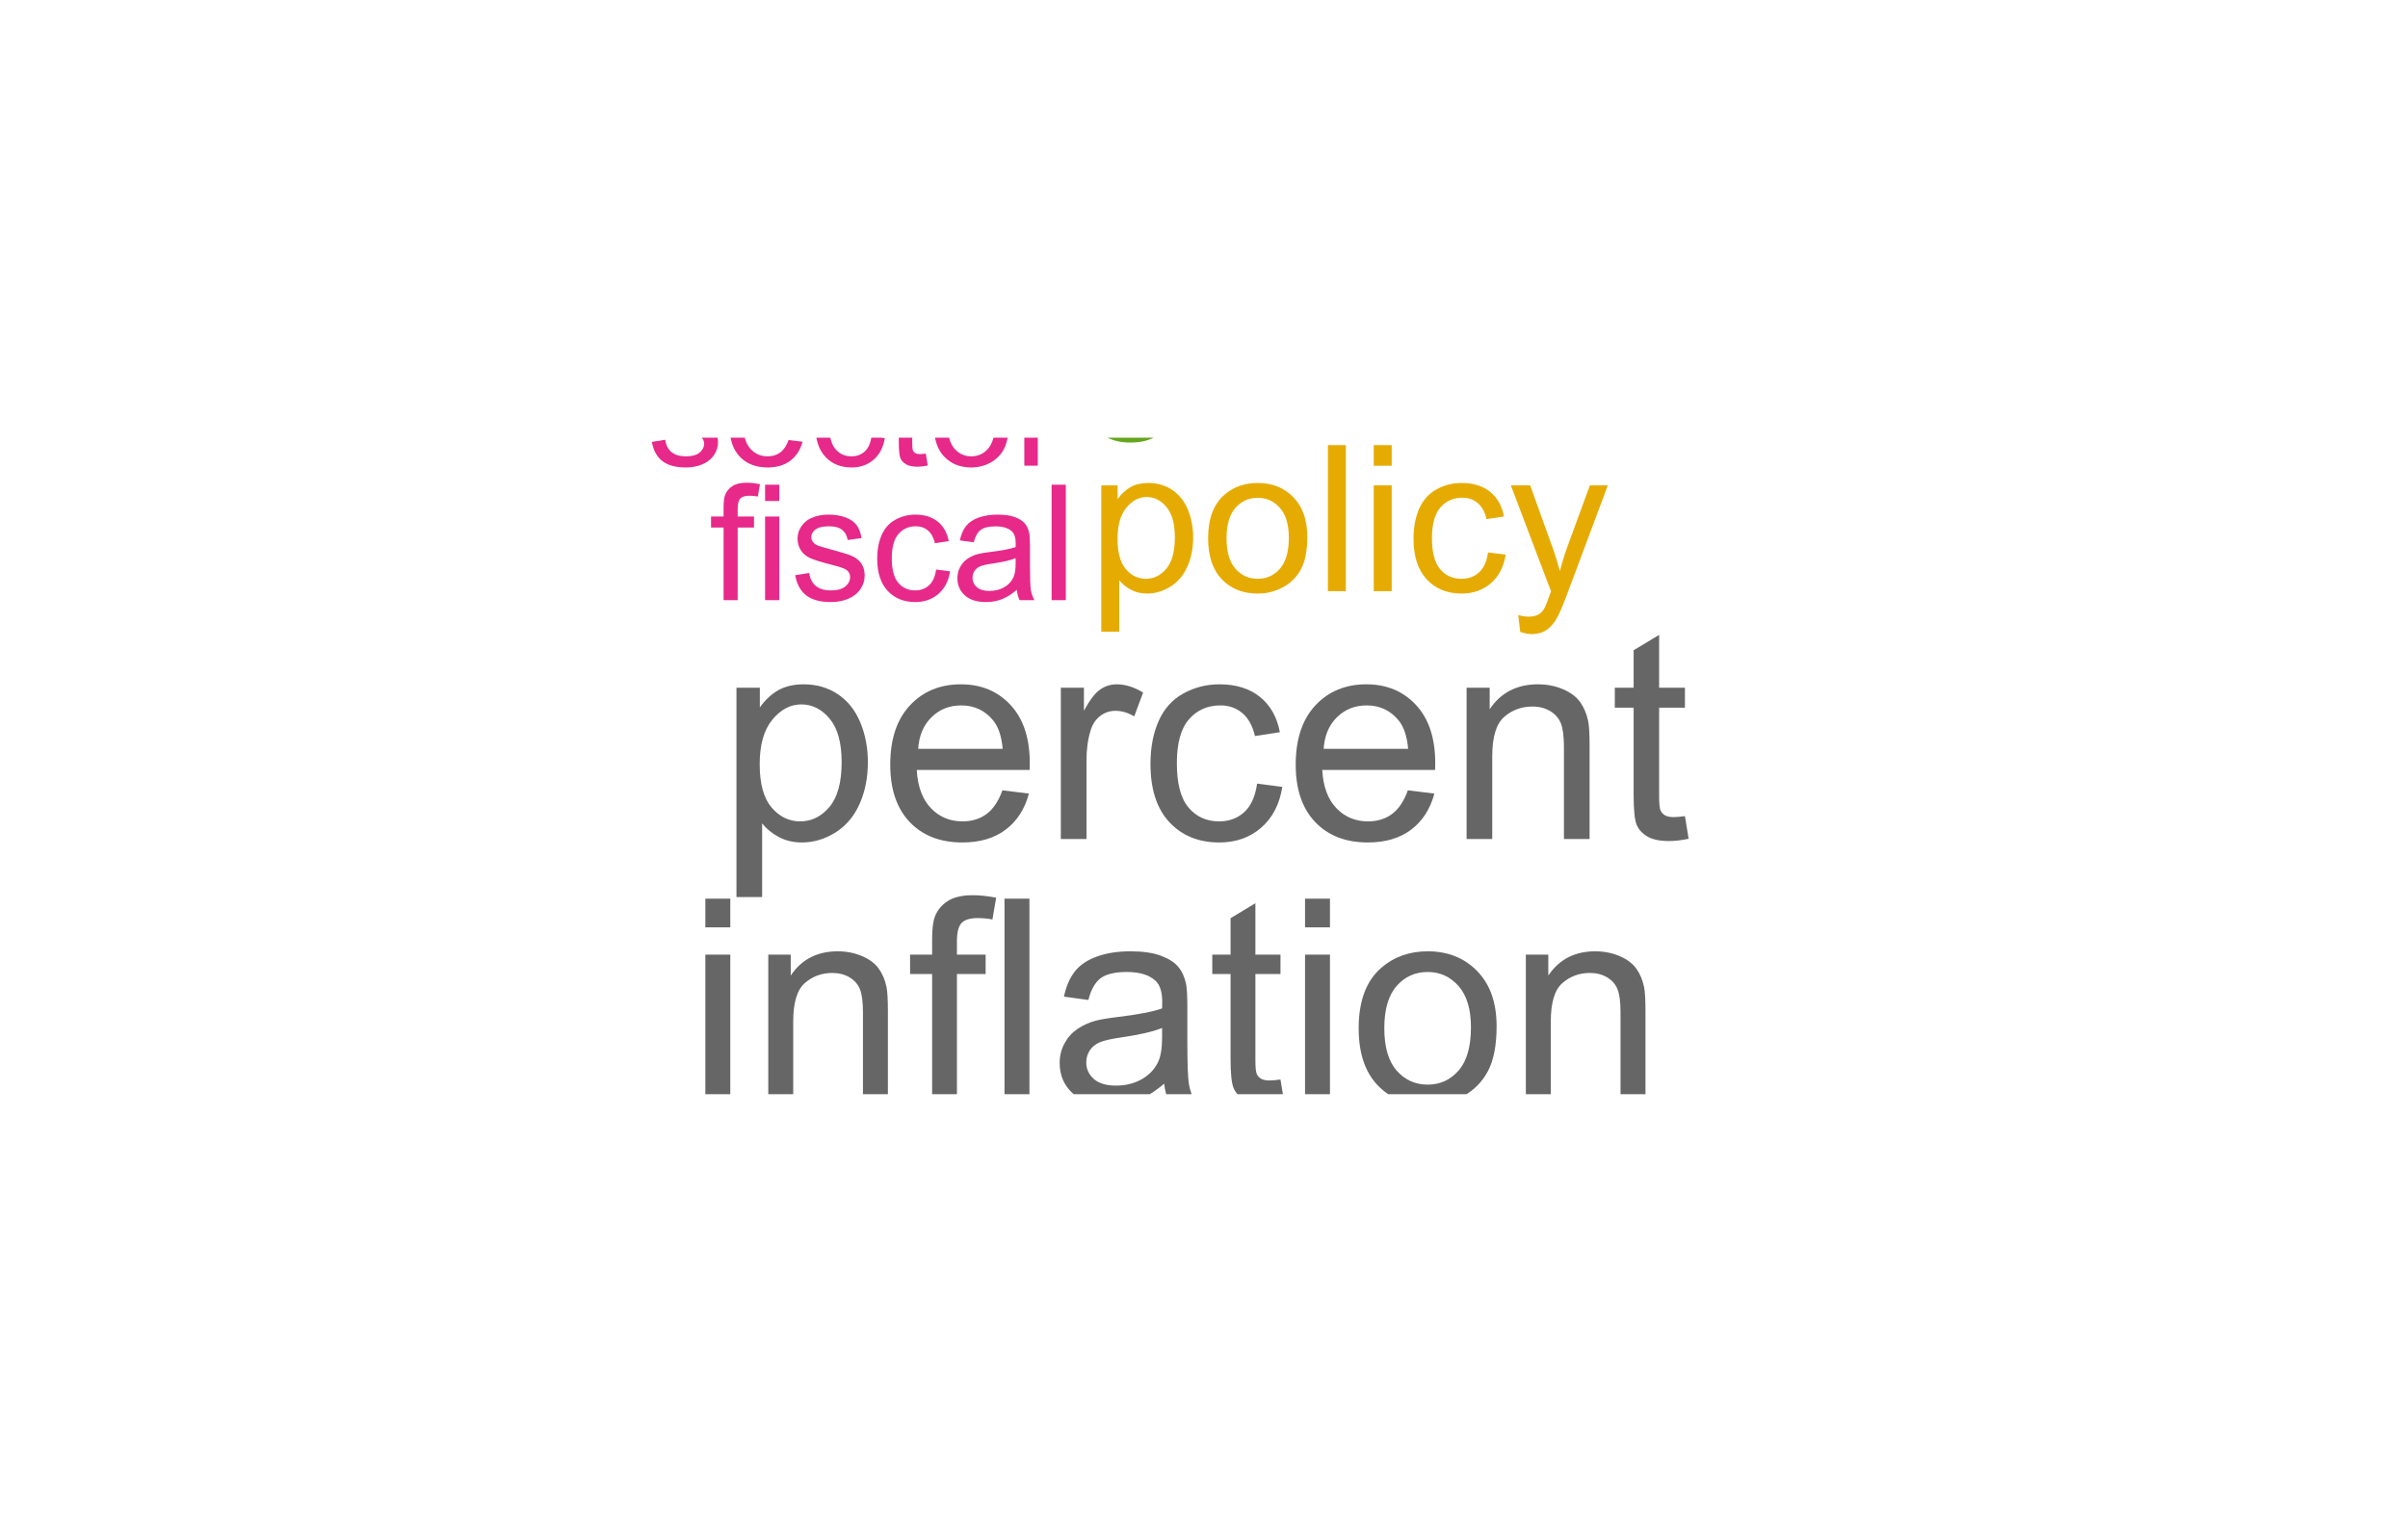 <?xml version="1.0" encoding="UTF-8"?>
<svg xmlns="http://www.w3.org/2000/svg" xmlns:xlink="http://www.w3.org/1999/xlink" width="396" height="252" viewBox="0 0 396 252">
<defs>
<g>
<g id="glyph-0-0">
<path d="M 3.164 9.539 L 3.164 -24.891 L 7.008 -24.891 L 7.008 -21.656 C 7.914 -22.922 8.938 -23.871 10.078 -24.504 C 11.219 -25.137 12.602 -25.453 14.227 -25.453 C 16.352 -25.453 18.227 -24.906 19.852 -23.812 C 21.477 -22.719 22.703 -21.176 23.531 -19.184 C 24.359 -17.191 24.773 -15.008 24.773 -12.633 C 24.773 -10.086 24.316 -7.793 23.402 -5.754 C 22.488 -3.715 21.16 -2.152 19.418 -1.066 C 17.676 0.02 15.844 0.562 13.922 0.562 C 12.516 0.562 11.254 0.266 10.137 -0.328 C 9.02 -0.922 8.102 -1.672 7.383 -2.578 L 7.383 9.539 L 3.164 9.539 M 6.984 -12.305 C 6.984 -9.102 7.633 -6.734 8.93 -5.203 C 10.227 -3.672 11.797 -2.906 13.641 -2.906 C 15.516 -2.906 17.121 -3.699 18.457 -5.285 C 19.793 -6.871 20.461 -9.328 20.461 -12.656 C 20.461 -15.828 19.809 -18.203 18.504 -19.781 C 17.199 -21.359 15.641 -22.148 13.828 -22.148 C 12.031 -22.148 10.441 -21.309 9.059 -19.629 C 7.676 -17.949 6.984 -15.508 6.984 -12.305 Z M 6.984 -12.305 "/>
</g>
<g id="glyph-0-1">
<path d="M 20.203 -8.016 L 24.562 -7.477 C 23.875 -4.93 22.602 -2.953 20.742 -1.547 C 18.883 -0.141 16.508 0.562 13.617 0.562 C 9.977 0.562 7.09 -0.559 4.957 -2.801 C 2.824 -5.043 1.758 -8.188 1.758 -12.234 C 1.758 -16.422 2.836 -19.672 4.992 -21.984 C 7.148 -24.297 9.945 -25.453 13.383 -25.453 C 16.711 -25.453 19.43 -24.32 21.539 -22.055 C 23.648 -19.789 24.703 -16.602 24.703 -12.492 C 24.703 -12.242 24.695 -11.867 24.68 -11.367 L 6.117 -11.367 C 6.273 -8.633 7.047 -6.539 8.438 -5.086 C 9.828 -3.633 11.562 -2.906 13.641 -2.906 C 15.188 -2.906 16.508 -3.312 17.602 -4.125 C 18.695 -4.938 19.562 -6.234 20.203 -8.016 M 6.352 -14.836 L 20.25 -14.836 C 20.062 -16.93 19.531 -18.5 18.656 -19.547 C 17.312 -21.172 15.57 -21.984 13.43 -21.984 C 11.492 -21.984 9.863 -21.336 8.543 -20.039 C 7.223 -18.742 6.492 -17.008 6.352 -14.836 Z M 6.352 -14.836 "/>
</g>
<g id="glyph-0-2">
<path d="M 3.117 0 L 3.117 -24.891 L 6.914 -24.891 L 6.914 -21.117 C 7.883 -22.883 8.777 -24.047 9.598 -24.609 C 10.418 -25.172 11.32 -25.453 12.305 -25.453 C 13.727 -25.453 15.172 -25 16.641 -24.094 L 15.188 -20.18 C 14.156 -20.789 13.125 -21.094 12.094 -21.094 C 11.172 -21.094 10.344 -20.816 9.609 -20.262 C 8.875 -19.707 8.352 -18.938 8.039 -17.953 C 7.57 -16.453 7.336 -14.812 7.336 -13.031 L 7.336 0 Z M 3.117 0 "/>
</g>
<g id="glyph-0-3">
<path d="M 19.406 -9.117 L 23.555 -8.578 C 23.102 -5.719 21.941 -3.48 20.074 -1.863 C 18.207 -0.246 15.914 0.562 13.195 0.562 C 9.789 0.562 7.051 -0.551 4.98 -2.777 C 2.91 -5.004 1.875 -8.195 1.875 -12.352 C 1.875 -15.039 2.32 -17.391 3.211 -19.406 C 4.102 -21.422 5.457 -22.934 7.277 -23.941 C 9.098 -24.949 11.078 -25.453 13.219 -25.453 C 15.922 -25.453 18.133 -24.77 19.852 -23.402 C 21.57 -22.035 22.672 -20.094 23.156 -17.578 L 19.055 -16.945 C 18.664 -18.617 17.973 -19.875 16.98 -20.719 C 15.988 -21.562 14.789 -21.984 13.383 -21.984 C 11.258 -21.984 9.531 -21.223 8.203 -19.699 C 6.875 -18.176 6.211 -15.766 6.211 -12.469 C 6.211 -9.125 6.852 -6.695 8.133 -5.18 C 9.414 -3.664 11.086 -2.906 13.148 -2.906 C 14.805 -2.906 16.188 -3.414 17.297 -4.43 C 18.406 -5.445 19.109 -7.008 19.406 -9.117 Z M 19.406 -9.117 "/>
</g>
<g id="glyph-0-4">
<path d="M 3.164 0 L 3.164 -24.891 L 6.961 -24.891 L 6.961 -21.352 C 8.789 -24.086 11.43 -25.453 14.883 -25.453 C 16.383 -25.453 17.762 -25.184 19.02 -24.645 C 20.277 -24.105 21.219 -23.398 21.844 -22.523 C 22.469 -21.648 22.906 -20.609 23.156 -19.406 C 23.312 -18.625 23.391 -17.258 23.391 -15.305 L 23.391 0 L 19.172 0 L 19.172 -15.141 C 19.172 -16.859 19.008 -18.145 18.68 -18.996 C 18.352 -19.848 17.77 -20.527 16.934 -21.035 C 16.098 -21.543 15.117 -21.797 13.992 -21.797 C 12.195 -21.797 10.645 -21.227 9.34 -20.086 C 8.035 -18.945 7.383 -16.781 7.383 -13.594 L 7.383 0 Z M 3.164 0 "/>
</g>
<g id="glyph-0-5">
<path d="M 12.375 -3.773 L 12.984 -0.047 C 11.797 0.203 10.734 0.328 9.797 0.328 C 8.266 0.328 7.078 0.086 6.234 -0.398 C 5.391 -0.883 4.797 -1.52 4.453 -2.309 C 4.109 -3.098 3.938 -4.758 3.938 -7.289 L 3.938 -21.609 L 0.844 -21.609 L 0.844 -24.891 L 3.938 -24.891 L 3.938 -31.055 L 8.133 -33.586 L 8.133 -24.891 L 12.375 -24.891 L 12.375 -21.609 L 8.133 -21.609 L 8.133 -7.055 C 8.133 -5.852 8.207 -5.078 8.355 -4.734 C 8.504 -4.391 8.746 -4.117 9.082 -3.914 C 9.418 -3.711 9.898 -3.609 10.523 -3.609 C 10.992 -3.609 11.609 -3.664 12.375 -3.773 Z M 12.375 -3.773 "/>
</g>
<g id="glyph-1-0">
<path d="M 3.102 -28.699 L 3.102 -33.418 L 7.203 -33.418 L 7.203 -28.699 L 3.102 -28.699 M 3.102 0 L 3.102 -24.211 L 7.203 -24.211 L 7.203 0 Z M 3.102 0 "/>
</g>
<g id="glyph-1-1">
<path d="M 3.078 0 L 3.078 -24.211 L 6.77 -24.211 L 6.77 -20.77 C 8.547 -23.426 11.117 -24.758 14.477 -24.758 C 15.934 -24.758 17.277 -24.496 18.5 -23.969 C 19.723 -23.445 20.637 -22.758 21.246 -21.906 C 21.855 -21.055 22.281 -20.047 22.523 -18.875 C 22.676 -18.117 22.75 -16.785 22.75 -14.887 L 22.75 0 L 18.648 0 L 18.648 -14.727 C 18.648 -16.398 18.488 -17.648 18.168 -18.477 C 17.852 -19.305 17.285 -19.965 16.469 -20.461 C 15.656 -20.953 14.703 -21.199 13.609 -21.199 C 11.863 -21.199 10.352 -20.645 9.086 -19.535 C 7.816 -18.426 7.18 -16.324 7.18 -13.223 L 7.18 0 Z M 3.078 0 "/>
</g>
<g id="glyph-1-2">
<path d="M 4.059 0 L 4.059 -21.02 L 0.434 -21.02 L 0.434 -24.211 L 4.059 -24.211 L 4.059 -26.785 C 4.059 -28.414 4.203 -29.621 4.492 -30.41 C 4.887 -31.473 5.582 -32.336 6.578 -33 C 7.574 -33.66 8.965 -33.988 10.762 -33.988 C 11.914 -33.988 13.191 -33.852 14.59 -33.578 L 13.973 -30 C 13.125 -30.152 12.316 -30.227 11.559 -30.227 C 10.312 -30.227 9.43 -29.961 8.914 -29.43 C 8.398 -28.898 8.137 -27.902 8.137 -26.445 L 8.137 -24.211 L 12.855 -24.211 L 12.855 -21.02 L 8.137 -21.02 L 8.137 0 Z M 4.059 0 "/>
</g>
<g id="glyph-1-3">
<path d="M 2.988 0 L 2.988 -33.418 L 7.09 -33.418 L 7.09 0 Z M 2.988 0 "/>
</g>
<g id="glyph-1-4">
<path d="M 18.875 -2.988 C 17.355 -1.695 15.895 -0.781 14.488 -0.25 C 13.082 0.281 11.574 0.547 9.961 0.547 C 7.301 0.547 5.258 -0.102 3.828 -1.402 C 2.402 -2.703 1.688 -4.363 1.688 -6.383 C 1.688 -7.57 1.957 -8.652 2.496 -9.633 C 3.035 -10.613 3.742 -11.398 4.617 -11.992 C 5.488 -12.582 6.473 -13.031 7.57 -13.336 C 8.375 -13.547 9.59 -13.754 11.215 -13.953 C 14.527 -14.348 16.969 -14.816 18.535 -15.363 C 18.551 -15.926 18.555 -16.285 18.555 -16.438 C 18.555 -18.109 18.168 -19.285 17.395 -19.969 C 16.344 -20.898 14.789 -21.359 12.719 -21.359 C 10.789 -21.359 9.367 -21.023 8.445 -20.348 C 7.527 -19.668 6.848 -18.473 6.406 -16.754 L 2.395 -17.301 C 2.758 -19.02 3.359 -20.406 4.195 -21.465 C 5.031 -22.52 6.238 -23.332 7.82 -23.902 C 9.398 -24.473 11.23 -24.758 13.312 -24.758 C 15.379 -24.758 17.059 -24.516 18.352 -24.027 C 19.645 -23.543 20.594 -22.93 21.199 -22.191 C 21.809 -21.457 22.234 -20.523 22.477 -19.398 C 22.613 -18.699 22.684 -17.438 22.684 -15.617 L 22.684 -10.145 C 22.684 -6.328 22.77 -3.918 22.945 -2.906 C 23.121 -1.895 23.465 -0.926 23.98 0 L 19.695 0 C 19.27 -0.852 18.996 -1.848 18.875 -2.988 M 18.535 -12.152 C 17.043 -11.543 14.809 -11.027 11.832 -10.602 C 10.145 -10.355 8.953 -10.082 8.254 -9.781 C 7.555 -9.477 7.016 -9.031 6.633 -8.445 C 6.254 -7.859 6.062 -7.211 6.062 -6.496 C 6.062 -5.402 6.477 -4.492 7.305 -3.762 C 8.133 -3.031 9.348 -2.668 10.941 -2.668 C 12.523 -2.668 13.93 -3.012 15.16 -3.703 C 16.391 -4.395 17.297 -5.344 17.871 -6.543 C 18.312 -7.469 18.535 -8.836 18.535 -10.645 Z M 18.535 -12.152 "/>
</g>
<g id="glyph-1-5">
<path d="M 12.035 -3.672 L 12.629 -0.047 C 11.473 0.199 10.441 0.32 9.527 0.32 C 8.039 0.32 6.883 0.082 6.062 -0.387 C 5.242 -0.859 4.664 -1.477 4.332 -2.246 C 3.996 -3.012 3.828 -4.629 3.828 -7.09 L 3.828 -21.02 L 0.82 -21.02 L 0.82 -24.211 L 3.828 -24.211 L 3.828 -30.207 L 7.91 -32.668 L 7.91 -24.211 L 12.035 -24.211 L 12.035 -21.02 L 7.91 -21.02 L 7.91 -6.863 C 7.91 -5.691 7.984 -4.938 8.129 -4.605 C 8.27 -4.27 8.508 -4.004 8.832 -3.809 C 9.16 -3.609 9.629 -3.512 10.234 -3.512 C 10.691 -3.512 11.293 -3.562 12.035 -3.672 Z M 12.035 -3.672 "/>
</g>
<g id="glyph-1-6">
<path d="M 1.551 -12.105 C 1.551 -16.59 2.797 -19.91 5.289 -22.066 C 7.371 -23.859 9.91 -24.758 12.902 -24.758 C 16.23 -24.758 18.953 -23.668 21.062 -21.484 C 23.176 -19.305 24.234 -16.293 24.234 -12.445 C 24.234 -9.332 23.766 -6.879 22.832 -5.094 C 21.895 -3.309 20.535 -1.922 18.75 -0.934 C 16.965 0.055 15.016 0.547 12.902 0.547 C 9.516 0.547 6.773 -0.539 4.684 -2.711 C 2.594 -4.887 1.551 -8.016 1.551 -12.105 M 5.766 -12.105 C 5.766 -9.004 6.445 -6.684 7.797 -5.141 C 9.148 -3.598 10.852 -2.828 12.902 -2.828 C 14.938 -2.828 16.633 -3.602 17.988 -5.152 C 19.34 -6.703 20.016 -9.066 20.016 -12.242 C 20.016 -15.234 19.336 -17.504 17.977 -19.047 C 16.613 -20.59 14.926 -21.359 12.902 -21.359 C 10.852 -21.359 9.148 -20.594 7.797 -19.059 C 6.445 -17.523 5.766 -15.207 5.766 -12.105 Z M 5.766 -12.105 "/>
</g>
<g id="glyph-2-0">
<path d="M 2.211 6.668 L 2.211 -17.402 L 4.898 -17.402 L 4.898 -15.141 C 5.535 -16.027 6.25 -16.691 7.047 -17.133 C 7.844 -17.574 8.812 -17.797 9.949 -17.797 C 11.434 -17.797 12.746 -17.414 13.879 -16.648 C 15.016 -15.887 15.875 -14.805 16.453 -13.414 C 17.031 -12.02 17.32 -10.492 17.32 -8.832 C 17.32 -7.051 17.004 -5.449 16.363 -4.023 C 15.723 -2.598 14.797 -1.504 13.578 -0.746 C 12.359 0.012 11.078 0.395 9.734 0.395 C 8.75 0.395 7.867 0.188 7.086 -0.23 C 6.305 -0.645 5.664 -1.168 5.164 -1.801 L 5.164 6.668 L 2.211 6.668 M 4.883 -8.605 C 4.883 -6.363 5.336 -4.707 6.242 -3.637 C 7.152 -2.566 8.25 -2.031 9.539 -2.031 C 10.848 -2.031 11.973 -2.586 12.906 -3.695 C 13.84 -4.805 14.309 -6.523 14.309 -8.848 C 14.309 -11.066 13.852 -12.727 12.938 -13.832 C 12.027 -14.934 10.938 -15.488 9.668 -15.488 C 8.414 -15.488 7.301 -14.898 6.332 -13.727 C 5.367 -12.551 4.883 -10.844 4.883 -8.605 Z M 4.883 -8.605 "/>
</g>
<g id="glyph-2-1">
<path d="M 1.113 -8.703 C 1.113 -11.926 2.012 -14.312 3.801 -15.863 C 5.297 -17.152 7.125 -17.797 9.277 -17.797 C 11.668 -17.797 13.625 -17.012 15.141 -15.445 C 16.66 -13.879 17.422 -11.711 17.422 -8.949 C 17.422 -6.707 17.086 -4.945 16.414 -3.664 C 15.742 -2.379 14.762 -1.383 13.48 -0.672 C 12.195 0.039 10.793 0.395 9.277 0.395 C 6.84 0.395 4.871 -0.387 3.367 -1.949 C 1.867 -3.512 1.113 -5.762 1.113 -8.703 M 4.145 -8.703 C 4.145 -6.473 4.633 -4.805 5.605 -3.695 C 6.578 -2.586 7.801 -2.031 9.277 -2.031 C 10.738 -2.031 11.957 -2.59 12.93 -3.703 C 13.902 -4.816 14.387 -6.516 14.387 -8.801 C 14.387 -10.953 13.898 -12.582 12.922 -13.691 C 11.945 -14.801 10.73 -15.355 9.277 -15.355 C 7.801 -15.355 6.578 -14.805 5.605 -13.699 C 4.633 -12.598 4.145 -10.93 4.145 -8.703 Z M 4.145 -8.703 "/>
</g>
<g id="glyph-2-2">
<path d="M 2.148 0 L 2.148 -24.023 L 5.098 -24.023 L 5.098 0 Z M 2.148 0 "/>
</g>
<g id="glyph-2-3">
<path d="M 2.23 -20.633 L 2.23 -24.023 L 5.18 -24.023 L 5.18 -20.633 L 2.23 -20.633 M 2.23 0 L 2.23 -17.402 L 5.18 -17.402 L 5.18 0 Z M 2.23 0 "/>
</g>
<g id="glyph-2-4">
<path d="M 13.57 -6.375 L 16.469 -5.996 C 16.152 -4 15.344 -2.434 14.035 -1.305 C 12.73 -0.172 11.129 0.395 9.227 0.395 C 6.844 0.395 4.93 -0.387 3.484 -1.941 C 2.035 -3.5 1.312 -5.73 1.312 -8.637 C 1.312 -10.516 1.621 -12.16 2.246 -13.57 C 2.867 -14.98 3.816 -16.035 5.09 -16.742 C 6.359 -17.445 7.746 -17.797 9.242 -17.797 C 11.133 -17.797 12.68 -17.32 13.879 -16.363 C 15.082 -15.406 15.852 -14.051 16.191 -12.289 L 13.324 -11.848 C 13.051 -13.016 12.566 -13.898 11.875 -14.488 C 11.18 -15.078 10.34 -15.371 9.359 -15.371 C 7.871 -15.371 6.664 -14.84 5.734 -13.773 C 4.809 -12.707 4.344 -11.023 4.344 -8.719 C 4.344 -6.379 4.789 -4.68 5.688 -3.621 C 6.582 -2.562 7.75 -2.031 9.195 -2.031 C 10.352 -2.031 11.32 -2.387 12.094 -3.098 C 12.871 -3.809 13.363 -4.898 13.57 -6.375 Z M 13.57 -6.375 "/>
</g>
<g id="glyph-2-5">
<path d="M 2.082 6.703 L 1.754 3.934 C 2.398 4.109 2.961 4.195 3.441 4.195 C 4.098 4.195 4.621 4.086 5.016 3.867 C 5.406 3.648 5.73 3.344 5.98 2.949 C 6.168 2.656 6.469 1.922 6.883 0.754 C 6.938 0.59 7.023 0.348 7.145 0.031 L 0.539 -17.402 L 3.719 -17.402 L 7.344 -7.324 C 7.812 -6.047 8.23 -4.703 8.605 -3.293 C 8.941 -4.648 9.348 -5.969 9.816 -7.262 L 13.535 -17.402 L 16.484 -17.402 L 9.867 0.297 C 9.156 2.207 8.605 3.523 8.211 4.246 C 7.688 5.219 7.086 5.93 6.406 6.383 C 5.73 6.836 4.922 7.062 3.98 7.062 C 3.414 7.062 2.781 6.941 2.082 6.703 Z M 2.082 6.703 "/>
</g>
<g id="glyph-3-0">
<path d="M 1.492 1.289 L 4.051 1.668 C 4.16 2.457 4.457 3.035 4.945 3.395 C 5.598 3.883 6.492 4.125 7.621 4.125 C 8.844 4.125 9.781 3.883 10.445 3.395 C 11.109 2.906 11.559 2.223 11.793 1.348 C 11.93 0.809 11.992 -0.316 11.984 -2.035 C 10.832 -0.68 9.398 0 7.68 0 C 5.547 0 3.891 -0.77 2.723 -2.312 C 1.551 -3.852 0.965 -5.699 0.965 -7.855 C 0.965 -9.34 1.234 -10.707 1.77 -11.961 C 2.309 -13.215 3.086 -14.184 4.105 -14.863 C 5.125 -15.547 6.32 -15.891 7.695 -15.891 C 9.531 -15.891 11.043 -15.148 12.23 -13.664 L 12.23 -15.539 L 14.66 -15.539 L 14.66 -2.105 C 14.66 0.312 14.414 2.027 13.922 3.035 C 13.43 4.047 12.648 4.844 11.582 5.43 C 10.512 6.012 9.199 6.305 7.637 6.305 C 5.785 6.305 4.285 5.891 3.145 5.055 C 2.004 4.223 1.453 2.965 1.492 1.289 M 3.672 -8.047 C 3.672 -6.008 4.078 -4.52 4.887 -3.586 C 5.695 -2.648 6.711 -2.18 7.93 -2.18 C 9.141 -2.18 10.152 -2.645 10.973 -3.578 C 11.793 -4.508 12.203 -5.969 12.203 -7.961 C 12.203 -9.859 11.781 -11.293 10.938 -12.262 C 10.094 -13.227 9.074 -13.707 7.887 -13.707 C 6.715 -13.707 5.719 -13.234 4.902 -12.281 C 4.082 -11.332 3.672 -9.918 3.672 -8.047 Z M 3.672 -8.047 "/>
</g>
<g id="glyph-3-1">
<path d="M 1.945 0 L 1.945 -15.539 L 4.316 -15.539 L 4.316 -13.184 C 4.922 -14.285 5.48 -15.012 5.992 -15.363 C 6.504 -15.715 7.066 -15.891 7.68 -15.891 C 8.57 -15.891 9.473 -15.605 10.387 -15.039 L 9.48 -12.598 C 8.836 -12.977 8.191 -13.168 7.551 -13.168 C 6.973 -13.168 6.457 -12.996 6 -12.648 C 5.539 -12.301 5.215 -11.82 5.02 -11.207 C 4.727 -10.27 4.578 -9.246 4.578 -8.133 L 4.578 0 Z M 1.945 0 "/>
</g>
<g id="glyph-3-2">
<path d="M 0.996 -7.77 C 0.996 -10.645 1.793 -12.777 3.395 -14.164 C 4.73 -15.312 6.359 -15.891 8.281 -15.891 C 10.418 -15.891 12.164 -15.188 13.52 -13.789 C 14.875 -12.391 15.551 -10.457 15.551 -7.988 C 15.551 -5.988 15.254 -4.418 14.652 -3.27 C 14.055 -2.125 13.18 -1.234 12.035 -0.602 C 10.887 0.035 9.637 0.352 8.281 0.352 C 6.105 0.352 4.348 -0.348 3.008 -1.742 C 1.664 -3.137 0.996 -5.145 0.996 -7.77 M 3.703 -7.77 C 3.703 -5.777 4.137 -4.289 5.004 -3.301 C 5.871 -2.309 6.965 -1.812 8.281 -1.812 C 9.59 -1.812 10.676 -2.312 11.543 -3.305 C 12.41 -4.301 12.848 -5.816 12.848 -7.855 C 12.848 -9.777 12.41 -11.234 11.535 -12.223 C 10.664 -13.215 9.578 -13.707 8.281 -13.707 C 6.965 -13.707 5.871 -13.215 5.004 -12.23 C 4.137 -11.246 3.703 -9.758 3.703 -7.77 Z M 3.703 -7.77 "/>
</g>
<g id="glyph-3-3">
<path d="M 4.844 0 L 0.086 -15.539 L 2.809 -15.539 L 5.281 -6.57 L 6.203 -3.234 C 6.242 -3.398 6.512 -4.469 7.008 -6.438 L 9.48 -15.539 L 12.188 -15.539 L 14.516 -6.523 L 15.289 -3.555 L 16.18 -6.555 L 18.844 -15.539 L 21.406 -15.539 L 16.547 0 L 13.812 0 L 11.34 -9.305 L 10.738 -11.953 L 7.594 0 Z M 4.844 0 "/>
</g>
<g id="glyph-3-4">
<path d="M 7.727 -2.355 L 8.105 -0.027 C 7.363 0.125 6.699 0.203 6.117 0.203 C 5.16 0.203 4.418 0.055 3.891 -0.25 C 3.363 -0.551 2.996 -0.949 2.781 -1.441 C 2.566 -1.934 2.457 -2.969 2.457 -4.551 L 2.457 -13.488 L 0.527 -13.488 L 0.527 -15.539 L 2.457 -15.539 L 2.457 -19.387 L 5.078 -20.965 L 5.078 -15.539 L 7.727 -15.539 L 7.727 -13.488 L 5.078 -13.488 L 5.078 -4.402 C 5.078 -3.652 5.125 -3.172 5.215 -2.957 C 5.309 -2.742 5.461 -2.57 5.668 -2.441 C 5.879 -2.316 6.18 -2.254 6.57 -2.254 C 6.863 -2.254 7.246 -2.289 7.727 -2.355 Z M 7.727 -2.355 "/>
</g>
<g id="glyph-3-5">
<path d="M 1.977 0 L 1.977 -21.449 L 4.609 -21.449 L 4.609 -13.754 C 5.836 -15.176 7.387 -15.891 9.262 -15.891 C 10.414 -15.891 11.41 -15.664 12.262 -15.207 C 13.109 -14.754 13.715 -14.129 14.082 -13.328 C 14.449 -12.527 14.629 -11.367 14.629 -9.848 L 14.629 0 L 11.996 0 L 11.996 -9.848 C 11.996 -11.164 11.711 -12.121 11.141 -12.723 C 10.57 -13.32 9.762 -13.621 8.719 -13.621 C 7.941 -13.621 7.207 -13.418 6.52 -13.016 C 5.832 -12.609 5.34 -12.062 5.047 -11.367 C 4.754 -10.676 4.609 -9.719 4.609 -8.5 L 4.609 0 Z M 1.977 0 "/>
</g>
<g id="glyph-4-0">
<path d="M 2.305 0 L 2.305 -11.945 L 0.246 -11.945 L 0.246 -13.758 L 2.305 -13.758 L 2.305 -15.223 C 2.305 -16.148 2.387 -16.836 2.551 -17.285 C 2.777 -17.887 3.172 -18.379 3.738 -18.754 C 4.305 -19.129 5.098 -19.316 6.117 -19.316 C 6.773 -19.316 7.496 -19.238 8.293 -19.086 L 7.941 -17.051 C 7.457 -17.137 7 -17.18 6.57 -17.18 C 5.859 -17.18 5.359 -17.027 5.066 -16.727 C 4.773 -16.426 4.625 -15.859 4.625 -15.027 L 4.625 -13.758 L 7.309 -13.758 L 7.309 -11.945 L 4.625 -11.945 L 4.625 0 Z M 2.305 0 "/>
</g>
<g id="glyph-4-1">
<path d="M 1.762 -16.312 L 1.762 -18.992 L 4.094 -18.992 L 4.094 -16.312 L 1.762 -16.312 M 1.762 0 L 1.762 -13.758 L 4.094 -13.758 L 4.094 0 Z M 1.762 0 "/>
</g>
<g id="glyph-4-2">
<path d="M 0.816 -4.105 L 3.121 -4.469 C 3.254 -3.547 3.613 -2.836 4.203 -2.344 C 4.797 -1.852 5.621 -1.605 6.684 -1.605 C 7.758 -1.605 8.551 -1.824 9.07 -2.262 C 9.586 -2.695 9.848 -3.207 9.848 -3.797 C 9.848 -4.324 9.617 -4.738 9.16 -5.039 C 8.84 -5.246 8.047 -5.512 6.777 -5.832 C 5.066 -6.262 3.879 -6.637 3.219 -6.949 C 2.559 -7.266 2.059 -7.703 1.715 -8.258 C 1.375 -8.816 1.203 -9.434 1.203 -10.105 C 1.203 -10.719 1.344 -11.285 1.625 -11.809 C 1.906 -12.332 2.289 -12.766 2.773 -13.113 C 3.137 -13.379 3.629 -13.605 4.258 -13.793 C 4.883 -13.977 5.555 -14.07 6.27 -14.07 C 7.352 -14.07 8.297 -13.914 9.113 -13.605 C 9.93 -13.293 10.535 -12.871 10.922 -12.34 C 11.312 -11.809 11.578 -11.098 11.727 -10.211 L 9.445 -9.898 C 9.34 -10.605 9.043 -11.16 8.543 -11.559 C 8.047 -11.953 7.348 -12.152 6.438 -12.152 C 5.367 -12.152 4.605 -11.977 4.145 -11.621 C 3.688 -11.266 3.461 -10.852 3.461 -10.379 C 3.461 -10.074 3.555 -9.805 3.746 -9.562 C 3.934 -9.312 4.23 -9.105 4.637 -8.941 C 4.871 -8.852 5.559 -8.656 6.699 -8.344 C 8.348 -7.902 9.5 -7.543 10.152 -7.262 C 10.805 -6.98 11.316 -6.574 11.688 -6.039 C 12.059 -5.504 12.242 -4.836 12.242 -4.043 C 12.242 -3.266 12.016 -2.531 11.562 -1.848 C 11.109 -1.16 10.457 -0.629 9.602 -0.254 C 8.746 0.125 7.777 0.312 6.699 0.312 C 4.91 0.312 3.547 -0.059 2.609 -0.805 C 1.672 -1.547 1.074 -2.648 0.816 -4.105 Z M 0.816 -4.105 "/>
</g>
<g id="glyph-4-3">
<path d="M 10.727 -5.039 L 13.02 -4.742 C 12.77 -3.16 12.129 -1.926 11.098 -1.031 C 10.066 -0.137 8.797 0.312 7.293 0.312 C 5.41 0.312 3.898 -0.305 2.754 -1.535 C 1.609 -2.766 1.035 -4.531 1.035 -6.828 C 1.035 -8.312 1.281 -9.613 1.773 -10.727 C 2.266 -11.844 3.016 -12.676 4.023 -13.234 C 5.027 -13.793 6.125 -14.07 7.309 -14.07 C 8.801 -14.07 10.023 -13.691 10.973 -12.938 C 11.926 -12.18 12.531 -11.109 12.801 -9.719 L 10.535 -9.367 C 10.316 -10.293 9.934 -10.988 9.387 -11.453 C 8.84 -11.918 8.176 -12.152 7.398 -12.152 C 6.223 -12.152 5.27 -11.73 4.535 -10.891 C 3.801 -10.047 3.434 -8.715 3.434 -6.895 C 3.434 -5.043 3.789 -3.699 4.496 -2.863 C 5.203 -2.027 6.129 -1.605 7.27 -1.605 C 8.184 -1.605 8.949 -1.887 9.562 -2.449 C 10.176 -3.012 10.562 -3.875 10.727 -5.039 Z M 10.727 -5.039 "/>
</g>
<g id="glyph-4-4">
<path d="M 10.727 -1.695 C 9.863 -0.965 9.031 -0.445 8.234 -0.141 C 7.434 0.16 6.578 0.312 5.66 0.312 C 4.148 0.312 2.988 -0.059 2.176 -0.797 C 1.363 -1.535 0.957 -2.48 0.957 -3.629 C 0.957 -4.301 1.113 -4.918 1.418 -5.473 C 1.727 -6.031 2.129 -6.477 2.625 -6.816 C 3.121 -7.152 3.68 -7.406 4.301 -7.578 C 4.758 -7.699 5.449 -7.816 6.375 -7.93 C 8.258 -8.152 9.645 -8.422 10.535 -8.734 C 10.543 -9.051 10.547 -9.254 10.547 -9.34 C 10.547 -10.293 10.324 -10.961 9.887 -11.352 C 9.289 -11.875 8.402 -12.141 7.23 -12.141 C 6.133 -12.141 5.324 -11.949 4.801 -11.562 C 4.277 -11.18 3.891 -10.5 3.641 -9.523 L 1.359 -9.832 C 1.566 -10.809 1.91 -11.598 2.383 -12.199 C 2.859 -12.797 3.547 -13.262 4.445 -13.586 C 5.344 -13.91 6.383 -14.07 7.566 -14.07 C 8.742 -14.07 9.695 -13.934 10.43 -13.656 C 11.164 -13.379 11.703 -13.031 12.051 -12.613 C 12.395 -12.195 12.637 -11.664 12.773 -11.027 C 12.852 -10.629 12.891 -9.91 12.891 -8.875 L 12.891 -5.766 C 12.891 -3.598 12.941 -2.227 13.039 -1.652 C 13.141 -1.078 13.336 -0.527 13.629 0 L 11.195 0 C 10.953 -0.484 10.797 -1.051 10.727 -1.695 M 10.535 -6.906 C 9.688 -6.559 8.418 -6.266 6.723 -6.023 C 5.766 -5.887 5.086 -5.73 4.691 -5.559 C 4.293 -5.387 3.984 -5.133 3.77 -4.801 C 3.555 -4.469 3.445 -4.098 3.445 -3.691 C 3.445 -3.07 3.684 -2.551 4.152 -2.137 C 4.625 -1.723 5.312 -1.516 6.219 -1.516 C 7.117 -1.516 7.918 -1.711 8.617 -2.105 C 9.316 -2.5 9.828 -3.035 10.156 -3.719 C 10.406 -4.246 10.535 -5.023 10.535 -6.051 Z M 10.535 -6.906 "/>
</g>
<g id="glyph-4-5">
<path d="M 1.695 0 L 1.695 -18.992 L 4.031 -18.992 L 4.031 0 Z M 1.695 0 "/>
</g>
<g id="glyph-5-0">
<path d="M 0.777 -3.91 L 2.973 -4.258 C 3.098 -3.375 3.441 -2.703 4.004 -2.234 C 4.566 -1.766 5.355 -1.531 6.367 -1.531 C 7.387 -1.531 8.141 -1.738 8.637 -2.152 C 9.129 -2.566 9.375 -3.055 9.375 -3.613 C 9.375 -4.117 9.156 -4.512 8.723 -4.797 C 8.418 -4.996 7.66 -5.246 6.453 -5.551 C 4.824 -5.961 3.695 -6.316 3.066 -6.617 C 2.438 -6.918 1.961 -7.332 1.633 -7.863 C 1.309 -8.395 1.148 -8.98 1.148 -9.621 C 1.148 -10.207 1.281 -10.746 1.547 -11.246 C 1.816 -11.742 2.18 -12.156 2.641 -12.484 C 2.984 -12.738 3.457 -12.953 4.051 -13.133 C 4.648 -13.309 5.289 -13.398 5.969 -13.398 C 7 -13.398 7.902 -13.25 8.68 -12.953 C 9.457 -12.656 10.027 -12.254 10.398 -11.75 C 10.77 -11.246 11.023 -10.566 11.164 -9.723 L 8.992 -9.426 C 8.895 -10.098 8.609 -10.625 8.137 -11.004 C 7.664 -11.383 6.996 -11.57 6.133 -11.57 C 5.109 -11.57 4.383 -11.402 3.949 -11.066 C 3.512 -10.727 3.293 -10.332 3.293 -9.883 C 3.293 -9.594 3.383 -9.336 3.566 -9.105 C 3.746 -8.867 4.031 -8.668 4.418 -8.512 C 4.637 -8.43 5.293 -8.242 6.379 -7.945 C 7.949 -7.523 9.043 -7.18 9.664 -6.914 C 10.285 -6.648 10.773 -6.258 11.129 -5.75 C 11.48 -5.238 11.656 -4.605 11.656 -3.848 C 11.656 -3.109 11.441 -2.41 11.012 -1.758 C 10.578 -1.105 9.957 -0.598 9.141 -0.242 C 8.328 0.117 7.406 0.297 6.379 0.297 C 4.676 0.297 3.379 -0.059 2.484 -0.766 C 1.594 -1.473 1.023 -2.52 0.777 -3.91 Z M 0.777 -3.91 "/>
</g>
<g id="glyph-5-1">
<path d="M 10.633 -4.219 L 12.93 -3.934 C 12.566 -2.594 11.895 -1.555 10.918 -0.812 C 9.938 -0.074 8.688 0.297 7.168 0.297 C 5.25 0.297 3.73 -0.293 2.609 -1.473 C 1.488 -2.652 0.926 -4.309 0.926 -6.438 C 0.926 -8.645 1.492 -10.355 2.629 -11.57 C 3.762 -12.789 5.234 -13.398 7.043 -13.398 C 8.797 -13.398 10.227 -12.801 11.336 -11.609 C 12.445 -10.414 13.004 -8.738 13.004 -6.574 C 13.004 -6.445 12.996 -6.246 12.988 -5.984 L 3.219 -5.984 C 3.301 -4.543 3.711 -3.441 4.441 -2.676 C 5.172 -1.91 6.086 -1.531 7.18 -1.531 C 7.992 -1.531 8.688 -1.742 9.266 -2.172 C 9.84 -2.598 10.297 -3.281 10.633 -4.219 M 3.344 -7.809 L 10.66 -7.809 C 10.559 -8.91 10.281 -9.738 9.82 -10.289 C 9.113 -11.145 8.195 -11.57 7.07 -11.57 C 6.047 -11.57 5.191 -11.23 4.496 -10.547 C 3.801 -9.863 3.418 -8.953 3.344 -7.809 Z M 3.344 -7.809 "/>
</g>
<g id="glyph-5-2">
<path d="M 10.215 -4.797 L 12.398 -4.516 C 12.16 -3.012 11.547 -1.832 10.566 -0.98 C 9.582 -0.129 8.375 0.297 6.945 0.297 C 5.152 0.297 3.711 -0.289 2.621 -1.461 C 1.531 -2.633 0.988 -4.312 0.988 -6.5 C 0.988 -7.914 1.223 -9.152 1.691 -10.215 C 2.16 -11.273 2.871 -12.07 3.832 -12.602 C 4.789 -13.133 5.832 -13.398 6.957 -13.398 C 8.379 -13.398 9.543 -13.035 10.449 -12.316 C 11.352 -11.598 11.934 -10.574 12.188 -9.254 L 10.027 -8.918 C 9.824 -9.801 9.461 -10.461 8.938 -10.906 C 8.414 -11.348 7.785 -11.57 7.043 -11.57 C 5.926 -11.57 5.016 -11.172 4.316 -10.367 C 3.617 -9.566 3.27 -8.297 3.27 -6.562 C 3.27 -4.805 3.605 -3.523 4.281 -2.727 C 4.953 -1.93 5.836 -1.531 6.922 -1.531 C 7.793 -1.531 8.52 -1.797 9.105 -2.332 C 9.688 -2.867 10.059 -3.688 10.215 -4.797 Z M 10.215 -4.797 "/>
</g>
<g id="glyph-5-3">
<path d="M 6.512 -1.984 L 6.836 -0.023 C 6.211 0.105 5.648 0.172 5.156 0.172 C 4.352 0.172 3.727 0.047 3.281 -0.211 C 2.836 -0.465 2.523 -0.801 2.344 -1.215 C 2.164 -1.629 2.074 -2.504 2.074 -3.836 L 2.074 -11.375 L 0.445 -11.375 L 0.445 -13.102 L 2.074 -13.102 L 2.074 -16.344 L 4.281 -17.676 L 4.281 -13.102 L 6.512 -13.102 L 6.512 -11.375 L 4.281 -11.375 L 4.281 -3.715 C 4.281 -3.078 4.32 -2.672 4.398 -2.492 C 4.477 -2.312 4.602 -2.168 4.781 -2.059 C 4.957 -1.953 5.211 -1.898 5.539 -1.898 C 5.785 -1.898 6.109 -1.93 6.512 -1.984 Z M 6.512 -1.984 "/>
</g>
<g id="glyph-5-4">
<path d="M 0.84 -6.551 C 0.84 -8.977 1.512 -10.773 2.863 -11.941 C 3.988 -12.91 5.363 -13.398 6.98 -13.398 C 8.785 -13.398 10.254 -12.809 11.398 -11.625 C 12.543 -10.445 13.113 -8.816 13.113 -6.734 C 13.113 -5.051 12.859 -3.723 12.355 -2.758 C 11.848 -1.789 11.113 -1.039 10.145 -0.504 C 9.18 0.027 8.125 0.297 6.98 0.297 C 5.148 0.297 3.664 -0.293 2.535 -1.469 C 1.402 -2.645 0.84 -4.34 0.84 -6.551 M 3.121 -6.551 C 3.121 -4.871 3.488 -3.617 4.219 -2.781 C 4.949 -1.945 5.871 -1.531 6.98 -1.531 C 8.086 -1.531 9 -1.949 9.734 -2.789 C 10.465 -3.625 10.832 -4.906 10.832 -6.625 C 10.832 -8.246 10.465 -9.473 9.727 -10.309 C 8.992 -11.141 8.074 -11.559 6.98 -11.559 C 5.871 -11.559 4.949 -11.145 4.219 -10.312 C 3.488 -9.48 3.121 -8.227 3.121 -6.551 Z M 3.121 -6.551 "/>
</g>
<g id="glyph-5-5">
<path d="M 1.641 0 L 1.641 -13.102 L 3.641 -13.102 L 3.641 -11.113 C 4.148 -12.043 4.621 -12.656 5.051 -12.953 C 5.484 -13.25 5.957 -13.398 6.477 -13.398 C 7.227 -13.398 7.984 -13.16 8.758 -12.68 L 7.992 -10.621 C 7.449 -10.941 6.906 -11.102 6.367 -11.102 C 5.879 -11.102 5.445 -10.957 5.059 -10.664 C 4.672 -10.371 4.395 -9.969 4.23 -9.449 C 3.984 -8.66 3.859 -7.797 3.859 -6.859 L 3.859 0 Z M 1.641 0 "/>
</g>
</g>
<clipPath id="clip-0">
<path clip-rule="nonzero" d="M 114 146 L 272 146 L 272 180 L 114 180 Z M 114 146 "/>
</clipPath>
<clipPath id="clip-1">
<path clip-rule="nonzero" d="M 178 72 L 268 72 L 268 74 L 178 74 Z M 178 72 "/>
</clipPath>
<clipPath id="clip-2">
<path clip-rule="nonzero" d="M 106 72 L 177 72 L 177 78 L 106 78 Z M 106 72 "/>
</clipPath>
</defs>
<rect x="-39.6" y="-25.2" width="475.2" height="302.4" fill="rgb(100%, 100%, 100%)" fill-opacity="1"/>
<g fill="rgb(40%, 40%, 40%)" fill-opacity="1">
<use xlink:href="#glyph-0-0" x="117.949" y="138.023"/>
<use xlink:href="#glyph-0-1" x="144.645" y="138.023"/>
<use xlink:href="#glyph-0-2" x="171.34" y="138.023"/>
<use xlink:href="#glyph-0-3" x="187.324" y="138.023"/>
<use xlink:href="#glyph-0-1" x="211.324" y="138.023"/>
<use xlink:href="#glyph-0-4" x="238.02" y="138.023"/>
<use xlink:href="#glyph-0-5" x="264.715" y="138.023"/>
</g>
<g clip-path="url(#clip-0)">
<g fill="rgb(40%, 40%, 40%)" fill-opacity="1">
<use xlink:href="#glyph-1-0" x="112.895" y="181.25"/>
<use xlink:href="#glyph-1-1" x="123.267" y="181.25"/>
<use xlink:href="#glyph-1-2" x="149.232" y="181.25"/>
<use xlink:href="#glyph-1-3" x="162.204" y="181.25"/>
<use xlink:href="#glyph-1-4" x="172.576" y="181.25"/>
<use xlink:href="#glyph-1-5" x="198.541" y="181.25"/>
<use xlink:href="#glyph-1-0" x="211.513" y="181.25"/>
<use xlink:href="#glyph-1-6" x="221.885" y="181.25"/>
<use xlink:href="#glyph-1-1" x="247.851" y="181.25"/>
</g>
</g>
<g fill="rgb(90.196%, 67.059%, 0.784%)" fill-opacity="1">
<use xlink:href="#glyph-2-0" x="178.898" y="97.246"/>
<use xlink:href="#glyph-2-1" x="197.564" y="97.246"/>
<use xlink:href="#glyph-2-2" x="216.23" y="97.246"/>
<use xlink:href="#glyph-2-3" x="223.687" y="97.246"/>
<use xlink:href="#glyph-2-4" x="231.143" y="97.246"/>
<use xlink:href="#glyph-2-5" x="247.924" y="97.246"/>
</g>
<g clip-path="url(#clip-1)">
<g fill="rgb(40%, 65.098%, 11.765%)" fill-opacity="1">
<use xlink:href="#glyph-3-0" x="178.277" y="66.492"/>
<use xlink:href="#glyph-3-1" x="194.942" y="66.492"/>
<use xlink:href="#glyph-3-2" x="204.92" y="66.492"/>
<use xlink:href="#glyph-3-3" x="221.584" y="66.492"/>
<use xlink:href="#glyph-3-4" x="243.223" y="66.492"/>
<use xlink:href="#glyph-3-5" x="251.548" y="66.492"/>
</g>
</g>
<g fill="rgb(90.588%, 16.078%, 54.118%)" fill-opacity="1">
<use xlink:href="#glyph-4-0" x="116.688" y="98.727"/>
<use xlink:href="#glyph-4-1" x="124.06" y="98.727"/>
<use xlink:href="#glyph-4-2" x="129.955" y="98.727"/>
<use xlink:href="#glyph-4-3" x="143.222" y="98.727"/>
<use xlink:href="#glyph-4-4" x="156.489" y="98.727"/>
<use xlink:href="#glyph-4-5" x="171.246" y="98.727"/>
</g>
<g clip-path="url(#clip-2)">
<g fill="rgb(90.588%, 16.078%, 54.118%)" fill-opacity="1">
<use xlink:href="#glyph-5-0" x="106.422" y="76.598"/>
<use xlink:href="#glyph-5-1" x="119.054" y="76.598"/>
<use xlink:href="#glyph-5-2" x="133.105" y="76.598"/>
<use xlink:href="#glyph-5-3" x="145.737" y="76.598"/>
<use xlink:href="#glyph-5-4" x="152.756" y="76.598"/>
<use xlink:href="#glyph-5-5" x="166.807" y="76.598"/>
</g>
</g>
</svg>
